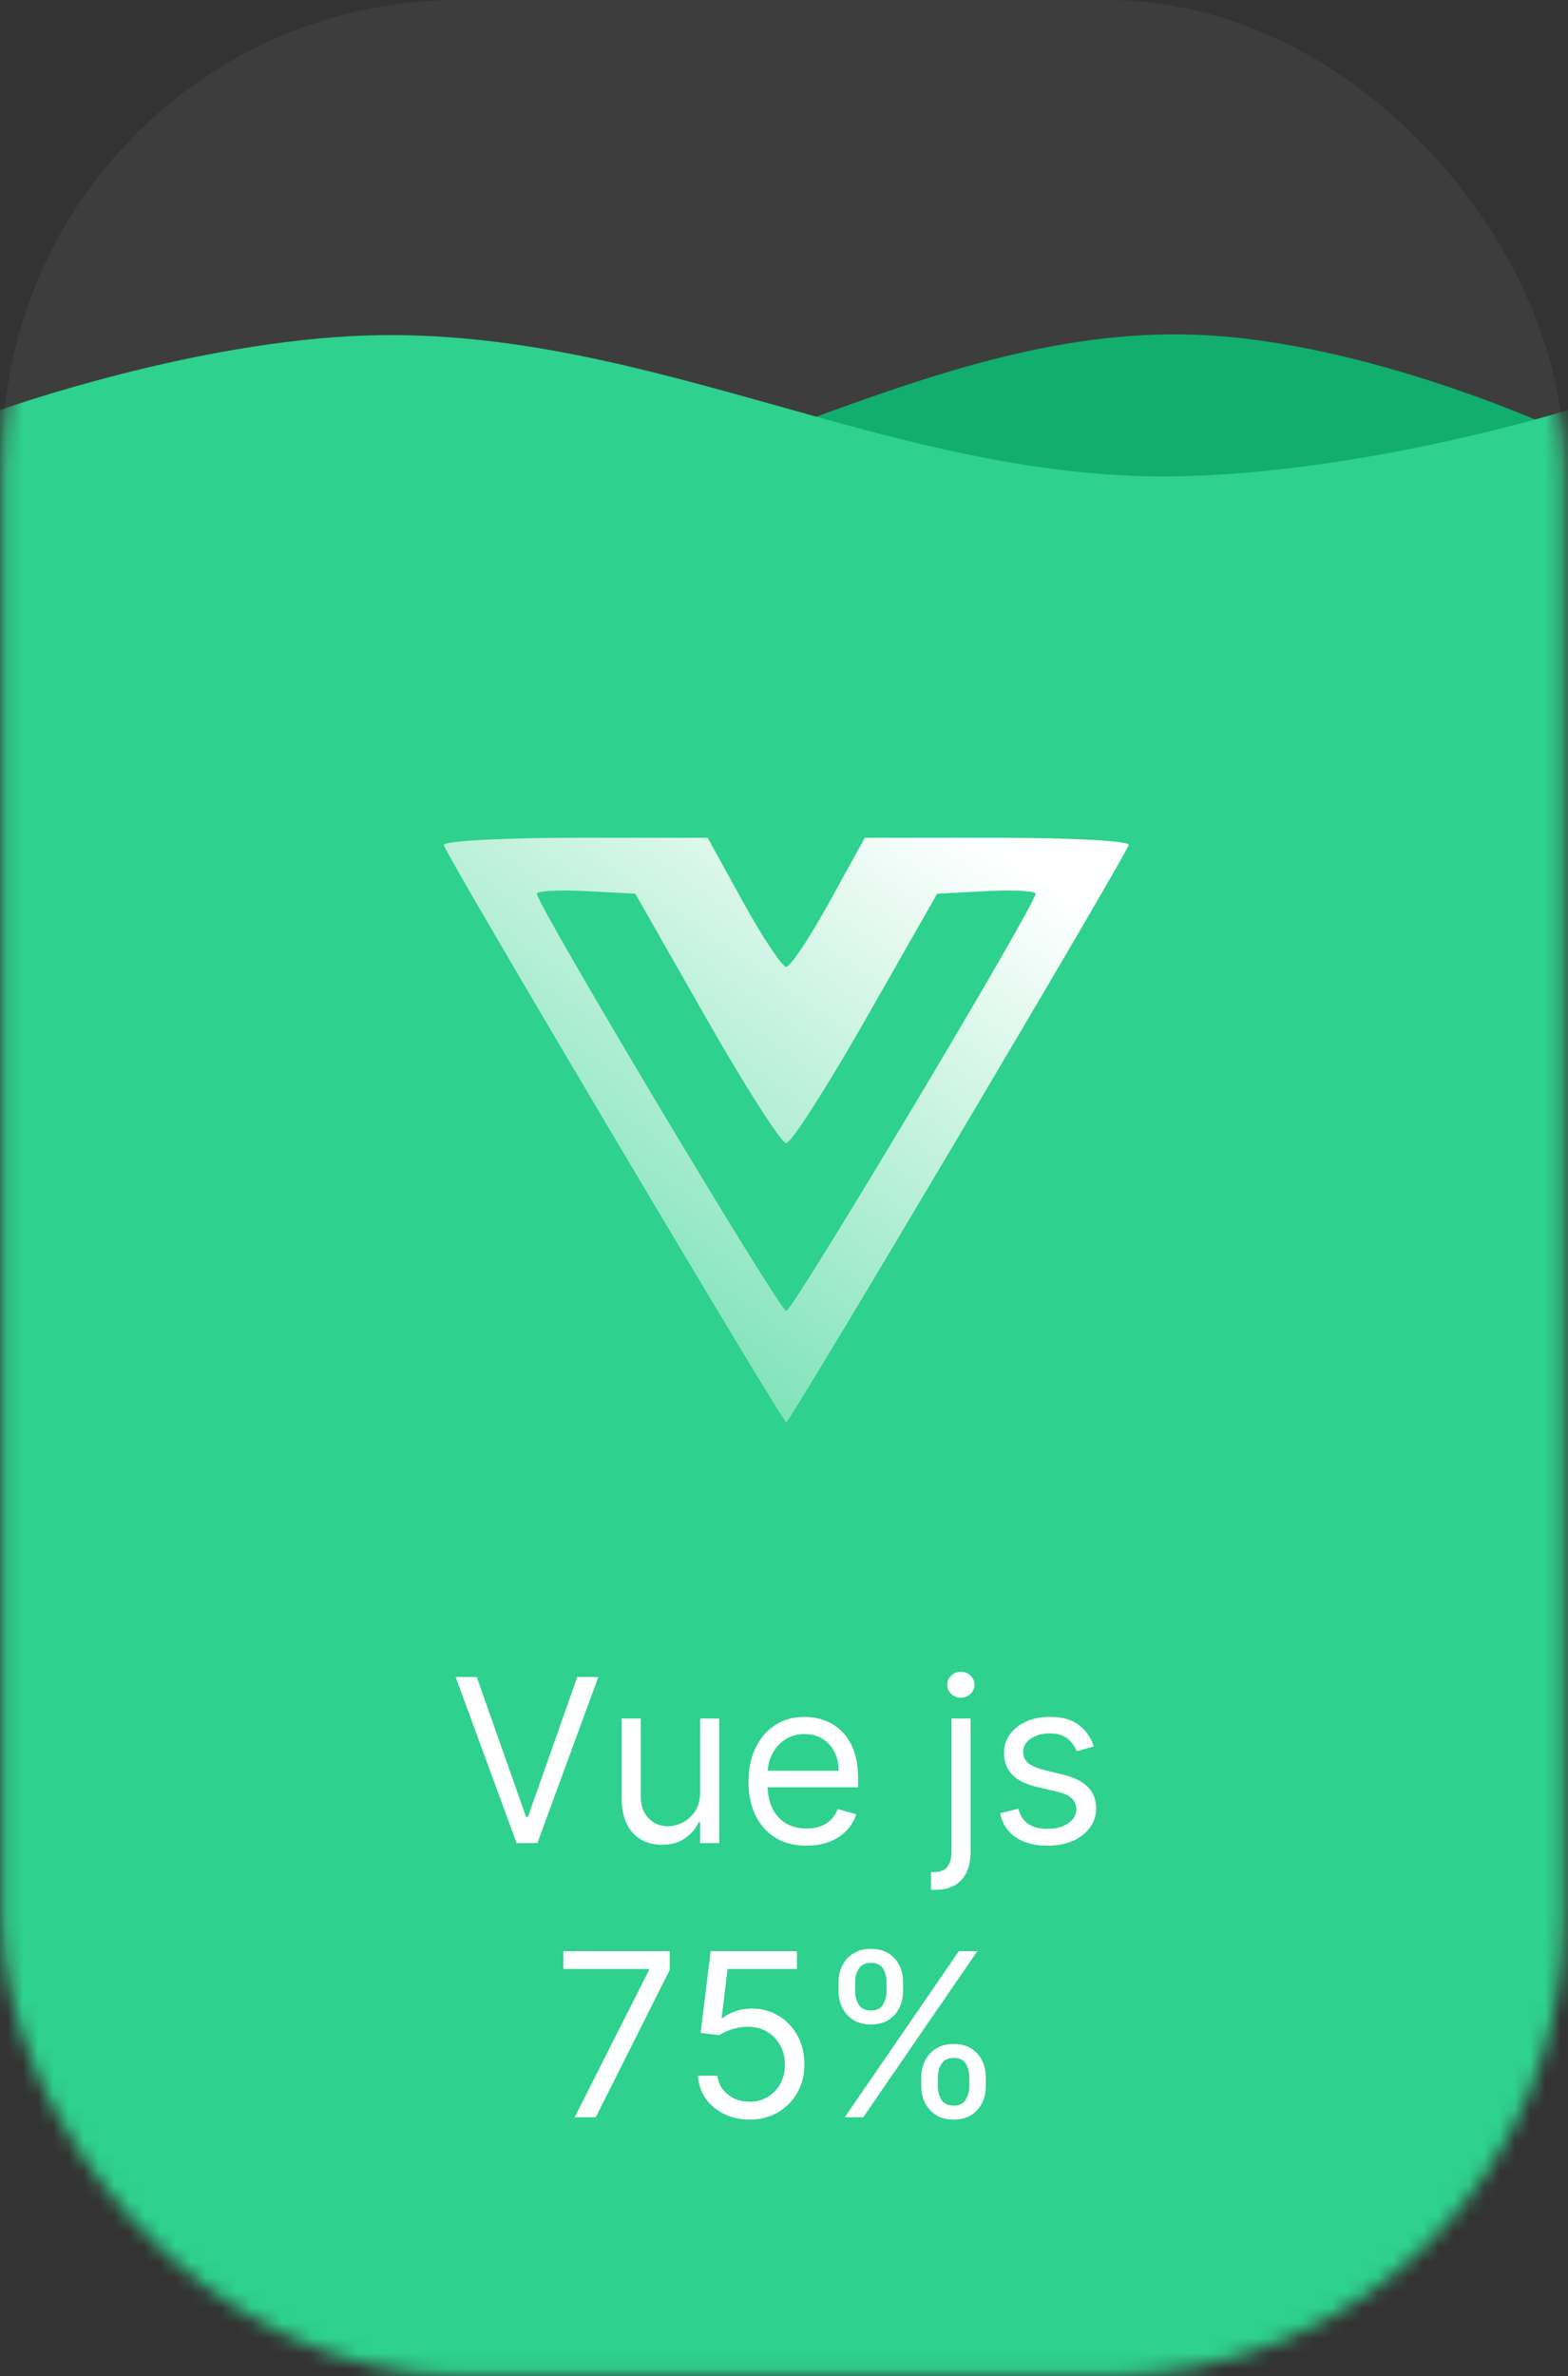 <svg width="103" height="156" viewBox="0 0 103 156" fill="none" xmlns="http://www.w3.org/2000/svg">
<rect x="0" y="0" width="103" height="156" fill="#333333" stroke="none"/>
<rect x="0.147" width="102.573" height="154.907" rx="30" fill="white" fill-opacity="0.05"/>
<mask id="mask0_109_178" style="mask-type:alpha" maskUnits="userSpaceOnUse" x="0" y="1" width="103" height="155">
<rect x="0.147" y="1.047" width="102.573" height="154.907" rx="30" fill="white"/>
</mask>
<g mask="url(#mask0_109_178)">
<path d="M78.647 21.98C90.069 22.428 102.72 28.36 102.72 28.36V50.021V153.337H0.147V50.021V28.36C0.147 28.36 12.932 33.594 25.267 34.017C43.967 34.657 59.95 21.247 78.647 21.98Z" fill="#11AE6D"/>
<path d="M24.174 22.022C12.703 22.366 0 26.919 0 26.919V43.546V159H103V43.546V26.919C103 26.919 90.162 30.937 77.775 31.261C58.997 31.753 42.948 21.46 24.174 22.022Z" fill="#2ED18D"/>
</g>
<path d="M31.316 110.091L34.555 119.274H34.683L37.921 110.091H39.306L35.3 121H33.937L29.931 110.091H31.316ZM45.991 117.655V112.818H47.248V121H45.991V119.615H45.906C45.714 120.031 45.416 120.384 45.011 120.675C44.606 120.963 44.095 121.107 43.477 121.107C42.966 121.107 42.511 120.995 42.113 120.771C41.716 120.544 41.403 120.203 41.176 119.748C40.949 119.29 40.835 118.713 40.835 118.017V112.818H42.092V117.932C42.092 118.528 42.259 119.004 42.593 119.359C42.93 119.714 43.36 119.892 43.882 119.892C44.194 119.892 44.512 119.812 44.835 119.652C45.162 119.493 45.435 119.248 45.656 118.917C45.879 118.587 45.991 118.166 45.991 117.655ZM52.981 121.17C52.193 121.17 51.513 120.996 50.941 120.648C50.373 120.297 49.934 119.807 49.625 119.178C49.32 118.546 49.167 117.811 49.167 116.973C49.167 116.135 49.32 115.396 49.625 114.757C49.934 114.114 50.364 113.614 50.914 113.255C51.468 112.893 52.115 112.712 52.853 112.712C53.279 112.712 53.7 112.783 54.116 112.925C54.531 113.067 54.909 113.298 55.25 113.617C55.591 113.933 55.863 114.352 56.065 114.874C56.268 115.396 56.369 116.039 56.369 116.803V117.335H50.062V116.249H55.09C55.09 115.787 54.998 115.375 54.813 115.013C54.632 114.651 54.373 114.365 54.036 114.155C53.702 113.946 53.308 113.841 52.853 113.841C52.353 113.841 51.919 113.965 51.554 114.214C51.191 114.459 50.913 114.778 50.717 115.173C50.522 115.567 50.424 115.989 50.424 116.44V117.165C50.424 117.783 50.531 118.306 50.744 118.736C50.961 119.162 51.261 119.487 51.644 119.711C52.028 119.931 52.473 120.041 52.981 120.041C53.311 120.041 53.61 119.995 53.876 119.903C54.146 119.807 54.379 119.665 54.574 119.477C54.769 119.285 54.92 119.047 55.027 118.763L56.241 119.104C56.113 119.516 55.898 119.878 55.596 120.19C55.295 120.499 54.922 120.741 54.478 120.915C54.034 121.085 53.535 121.17 52.981 121.17ZM62.5 112.818H63.757V121.597C63.757 122.101 63.67 122.538 63.496 122.907C63.326 123.276 63.066 123.562 62.718 123.765C62.374 123.967 61.939 124.068 61.413 124.068C61.371 124.068 61.328 124.068 61.285 124.068C61.243 124.068 61.2 124.068 61.158 124.068V122.896C61.2 122.896 61.239 122.896 61.275 122.896C61.31 122.896 61.349 122.896 61.392 122.896C61.776 122.896 62.056 122.783 62.234 122.555C62.411 122.332 62.5 122.012 62.5 121.597V112.818ZM63.118 111.455C62.873 111.455 62.661 111.371 62.484 111.204C62.31 111.037 62.223 110.837 62.223 110.602C62.223 110.368 62.31 110.167 62.484 110C62.661 109.833 62.873 109.75 63.118 109.75C63.363 109.75 63.572 109.833 63.746 110C63.924 110.167 64.013 110.368 64.013 110.602C64.013 110.837 63.924 111.037 63.746 111.204C63.572 111.371 63.363 111.455 63.118 111.455ZM71.855 114.651L70.726 114.97C70.655 114.782 70.55 114.599 70.411 114.422C70.276 114.24 70.092 114.091 69.857 113.974C69.623 113.857 69.323 113.798 68.957 113.798C68.457 113.798 68.039 113.914 67.706 114.145C67.375 114.372 67.21 114.661 67.21 115.013C67.21 115.325 67.324 115.572 67.551 115.753C67.778 115.934 68.133 116.085 68.616 116.206L69.831 116.504C70.562 116.682 71.107 116.953 71.466 117.319C71.825 117.681 72.004 118.148 72.004 118.72C72.004 119.189 71.869 119.608 71.599 119.977C71.333 120.347 70.96 120.638 70.481 120.851C70.001 121.064 69.444 121.17 68.808 121.17C67.974 121.17 67.283 120.989 66.736 120.627C66.189 120.265 65.843 119.736 65.697 119.04L66.891 118.741C67.004 119.182 67.219 119.512 67.535 119.732C67.855 119.952 68.272 120.062 68.787 120.062C69.373 120.062 69.838 119.938 70.182 119.69C70.53 119.437 70.704 119.136 70.704 118.784C70.704 118.5 70.605 118.262 70.406 118.07C70.207 117.875 69.902 117.729 69.49 117.634L68.126 117.314C67.377 117.136 66.826 116.861 66.475 116.488C66.127 116.112 65.953 115.641 65.953 115.077C65.953 114.615 66.083 114.207 66.342 113.852C66.605 113.496 66.962 113.218 67.412 113.015C67.867 112.813 68.382 112.712 68.957 112.712C69.767 112.712 70.403 112.889 70.864 113.244C71.329 113.599 71.66 114.068 71.855 114.651ZM37.749 139L42.628 129.348V129.263H37.003V128.091H43.992V129.327L39.134 139H37.749ZM49.24 139.149C48.615 139.149 48.052 139.025 47.551 138.776C47.05 138.528 46.649 138.187 46.347 137.754C46.045 137.32 45.88 136.827 45.852 136.273H47.13C47.18 136.766 47.404 137.175 47.802 137.498C48.203 137.817 48.682 137.977 49.24 137.977C49.687 137.977 50.085 137.873 50.433 137.663C50.785 137.453 51.06 137.166 51.259 136.8C51.461 136.431 51.562 136.013 51.562 135.548C51.562 135.072 51.458 134.648 51.248 134.275C51.042 133.899 50.758 133.602 50.396 133.386C50.033 133.169 49.62 133.059 49.154 133.055C48.821 133.052 48.478 133.103 48.127 133.21C47.775 133.313 47.486 133.446 47.258 133.609L46.022 133.46L46.683 128.091H52.351V129.263H47.791L47.407 132.48H47.471C47.695 132.303 47.976 132.155 48.313 132.038C48.65 131.921 49.002 131.862 49.368 131.862C50.035 131.862 50.63 132.022 51.152 132.342C51.678 132.658 52.09 133.091 52.388 133.641C52.69 134.192 52.841 134.82 52.841 135.527C52.841 136.223 52.684 136.844 52.372 137.391C52.063 137.935 51.637 138.364 51.093 138.68C50.55 138.993 49.932 139.149 49.24 139.149ZM60.518 136.955V136.379C60.518 135.982 60.599 135.618 60.763 135.287C60.93 134.953 61.171 134.687 61.487 134.488C61.807 134.286 62.194 134.185 62.648 134.185C63.11 134.185 63.497 134.286 63.81 134.488C64.122 134.687 64.358 134.953 64.518 135.287C64.678 135.618 64.758 135.982 64.758 136.379V136.955C64.758 137.352 64.676 137.718 64.513 138.052C64.353 138.382 64.115 138.648 63.799 138.851C63.486 139.05 63.103 139.149 62.648 139.149C62.187 139.149 61.798 139.05 61.482 138.851C61.166 138.648 60.926 138.382 60.763 138.052C60.599 137.718 60.518 137.352 60.518 136.955ZM61.604 136.379V136.955C61.604 137.285 61.682 137.581 61.839 137.844C61.995 138.103 62.265 138.233 62.648 138.233C63.021 138.233 63.284 138.103 63.437 137.844C63.593 137.581 63.671 137.285 63.671 136.955V136.379C63.671 136.049 63.597 135.754 63.447 135.495C63.298 135.232 63.032 135.101 62.648 135.101C62.276 135.101 62.007 135.232 61.844 135.495C61.684 135.754 61.604 136.049 61.604 136.379ZM55.084 130.712V130.136C55.084 129.739 55.166 129.375 55.33 129.044C55.496 128.711 55.738 128.444 56.054 128.245C56.374 128.043 56.761 127.942 57.215 127.942C57.677 127.942 58.064 128.043 58.376 128.245C58.689 128.444 58.925 128.711 59.085 129.044C59.245 129.375 59.325 129.739 59.325 130.136V130.712C59.325 131.109 59.243 131.475 59.08 131.809C58.92 132.139 58.682 132.406 58.366 132.608C58.053 132.807 57.67 132.906 57.215 132.906C56.754 132.906 56.365 132.807 56.049 132.608C55.733 132.406 55.493 132.139 55.33 131.809C55.166 131.475 55.084 131.109 55.084 130.712ZM56.171 130.136V130.712C56.171 131.042 56.249 131.338 56.406 131.601C56.562 131.86 56.832 131.99 57.215 131.99C57.588 131.99 57.851 131.86 58.004 131.601C58.16 131.338 58.238 131.042 58.238 130.712V130.136C58.238 129.806 58.163 129.511 58.014 129.252C57.865 128.989 57.599 128.858 57.215 128.858C56.842 128.858 56.574 128.989 56.411 129.252C56.251 129.511 56.171 129.806 56.171 130.136ZM55.489 139L62.989 128.091H64.204L56.704 139H55.489Z" fill="white"/>
<path fill-rule="evenodd" clip-rule="evenodd" d="M29.149 55.486C29.621 56.708 51.397 93.38 51.647 93.375C51.892 93.371 73.646 56.722 74.145 55.472C74.249 55.212 70.39 55 65.571 55H56.809L54.471 59.236C53.185 61.566 51.914 63.472 51.647 63.472C51.38 63.472 50.109 61.566 48.823 59.236L46.484 55H37.722C32.903 55 29.045 55.219 29.149 55.486ZM46.4 66.861C48.967 71.365 51.328 75.051 51.647 75.051C51.965 75.051 54.327 71.365 56.894 66.861L61.562 58.671L64.794 58.502C66.572 58.409 68.026 58.487 68.026 58.676C68.026 59.4 52.079 86.064 51.647 86.064C51.214 86.064 35.267 59.4 35.267 58.676C35.267 58.487 36.722 58.409 38.5 58.502L41.731 58.671L46.4 66.861Z" fill="url(#paint0_linear_109_178)"/>
<defs>
<linearGradient id="paint0_linear_109_178" x1="72.11" y1="53.925" x2="39.775" y2="100.31" gradientUnits="userSpaceOnUse">
<stop offset="0.094" stop-color="white"/>
<stop offset="1" stop-color="white" stop-opacity="0.2"/>
</linearGradient>
</defs>
</svg>
